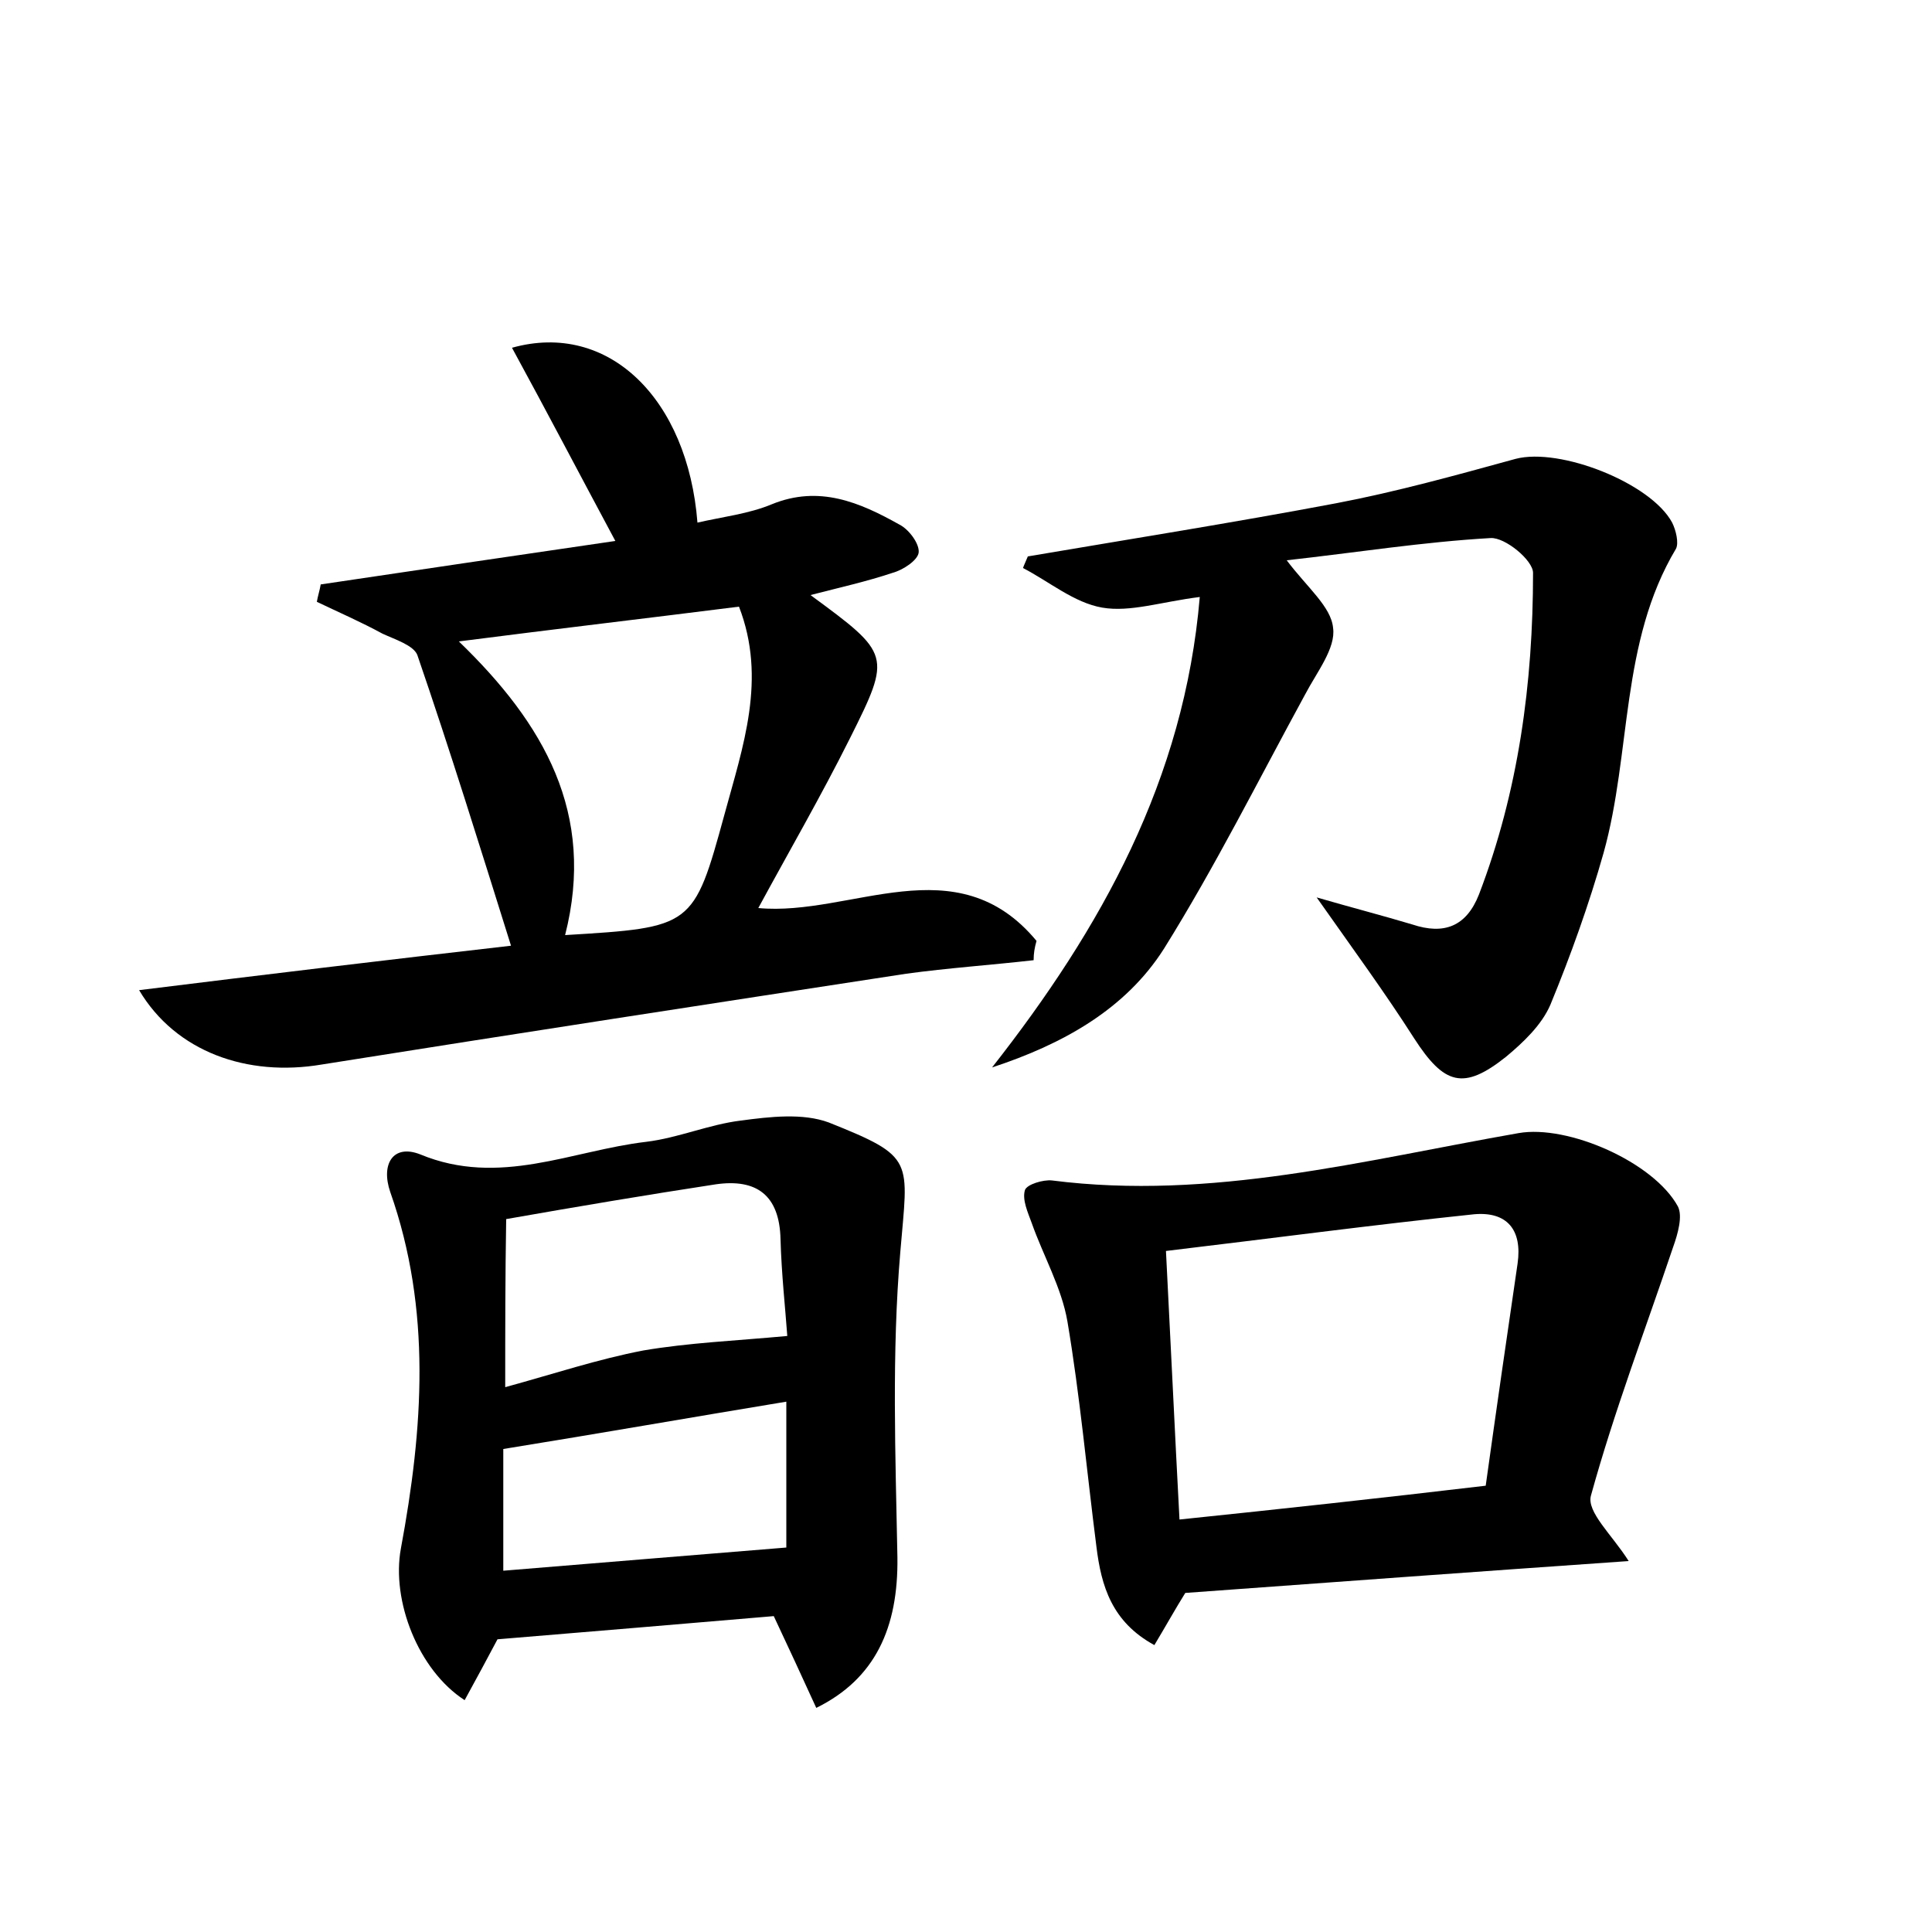 <?xml version="1.0" encoding="utf-8"?>
<!-- Generator: Adobe Illustrator 22.0.0, SVG Export Plug-In . SVG Version: 6.00 Build 0)  -->
<svg version="1.1" id="图层_1" xmlns="http://www.w3.org/2000/svg" xmlns:xlink="http://www.w3.org/1999/xlink" x="0px" y="0px"
	 viewBox="0 0 200 200" style="enable-background:new 0 0 200 200;" xml:space="preserve">
<style type="text/css">
	.st0{fill:#FFFFFF;}
</style>
<g>
	
	<path d="M107,99.4c-4.4,0.5-8.8,0.8-13.2,1.4c-20.2,3.1-40.4,6.2-60.5,9.4c-7.7,1.3-15.1-1.3-18.9-7.7c12.9-1.6,25.4-3.1,38.5-4.6
		c-3.2-10.2-6.3-20.2-9.7-30.1c-0.4-1-2.3-1.6-3.6-2.2c-2.2-1.2-4.5-2.2-6.8-3.3c0.1-0.6,0.3-1.2,0.4-1.8c10.1-1.5,20.2-3,30.5-4.5
		c-3.7-6.9-7.1-13.4-10.7-20c10-2.8,18.2,5.3,19.2,18.1c2.6-0.6,5.3-0.9,7.7-1.9c4.9-2,9.1-0.2,13.2,2.1c1,0.5,2.1,2,2,2.9
		c-0.1,0.8-1.6,1.8-2.7,2.1c-2.7,0.9-5.4,1.5-8.5,2.3c8.3,6.1,8.4,6.2,4.1,14.8c-3,6-6.3,11.7-9.5,17.6c9.6,0.9,20.5-6.6,28.8,3.4
		C107.1,98.1,107,98.7,107,99.4z M58.5,96.8C71.7,96,71.8,96,75,84.3c1.9-7,4.4-14,1.5-21.5c-9.5,1.2-18.9,2.3-29,3.6
		C56.3,74.9,61.7,84.2,58.5,96.8z"/>
	<path d="M84.5,176.8c-1.5-3.3-2.9-6.3-4.4-9.5c-9.4,0.8-18.9,1.6-28.6,2.4c-1,1.9-2.2,4.1-3.4,6.3c-4.8-3.1-7.6-10.3-6.6-15.7
		c2.3-12.4,3.2-24.7-1.1-36.9c-1-2.9,0.3-5,3.1-3.9c8.2,3.4,15.7-0.4,23.4-1.3c3.3-0.4,6.5-1.8,9.8-2.2c3-0.4,6.4-0.8,9.1,0.2
		c9,3.6,8.2,3.8,7.4,13.4c-0.9,10.5-0.5,21.1-0.3,31.6C93,168.5,90.6,173.8,84.5,176.8z M52.3,143.6c5.1-1.4,9.6-2.9,14.3-3.8
		c4.7-0.8,9.5-1,14.9-1.5c-0.2-2.8-0.6-6.4-0.7-10c-0.1-4.6-2.5-6.3-6.7-5.7c-7.2,1.1-14.3,2.3-21.7,3.6
		C52.3,132.2,52.3,137.6,52.3,143.6z M81.4,145.1c-9.7,1.6-19.4,3.3-29.3,4.9c0,3.8,0,8.1,0,12.6c9.8-0.8,19.4-1.6,29.3-2.4
		C81.4,156.1,81.4,150.7,81.4,145.1z"/>
	<path d="M106.4,57.6c10.6-1.8,21.3-3.5,31.9-5.5c6.3-1.2,12.4-2.9,18.6-4.6c4.6-1.2,14,2.5,16.2,6.6c0.4,0.8,0.7,2.1,0.4,2.7
		c-5.8,9.7-4.6,21.1-7.5,31.5c-1.5,5.3-3.4,10.6-5.5,15.7c-0.9,2.1-2.8,3.9-4.6,5.4c-4.4,3.5-6.4,2.9-9.5-1.9
		c-3-4.7-6.3-9.2-10.1-14.6c3.8,1.1,6.9,1.9,9.9,2.8c3.3,1.1,5.6,0.2,6.9-3.1c4.1-10.7,5.6-21.9,5.6-33.3c0-1.3-2.9-3.7-4.4-3.6
		c-7,0.4-13.9,1.5-21.1,2.3c2.1,2.8,4.6,4.8,4.8,7c0.3,2.1-1.7,4.6-2.9,6.9c-4.8,8.8-9.3,17.8-14.6,26.3c-4,6.3-10.5,9.9-17.8,12.3
		c11.3-14.4,19.9-29.8,21.5-48.7c-4,0.5-7.2,1.6-10.1,1.1c-2.9-0.5-5.5-2.7-8.2-4.1C106,58.5,106.2,58.1,106.4,57.6z"/>
	<path d="M168.6,161.6c-15.8,1.1-30.8,2.2-45.9,3.3c-1,1.6-2,3.4-3.2,5.4c-4.4-2.4-5.5-6.1-6-10.2c-1-7.8-1.7-15.6-3-23.3
		c-0.6-3.5-2.5-6.8-3.7-10.2c-0.4-1.1-1-2.4-0.7-3.4c0.2-0.6,1.9-1.1,2.8-1c16.5,2.1,32.3-2.1,48.3-4.9c5.1-0.9,14,3,16.5,7.6
		c0.5,1,0,2.8-0.5,4.2c-2.9,8.6-6.1,17-8.5,25.7C164.2,156.5,166.9,158.9,168.6,161.6z M153.8,153.8c1.1-7.9,2.2-15.5,3.3-23
		c0.5-3.5-1.1-5.4-4.5-5.1c-10.5,1.1-21,2.5-31.9,3.8c0.5,9.7,0.9,18.4,1.4,27.8C132.7,156.2,142.8,155.1,153.8,153.8z"/>
	
	
	
	
</g>
</svg>
